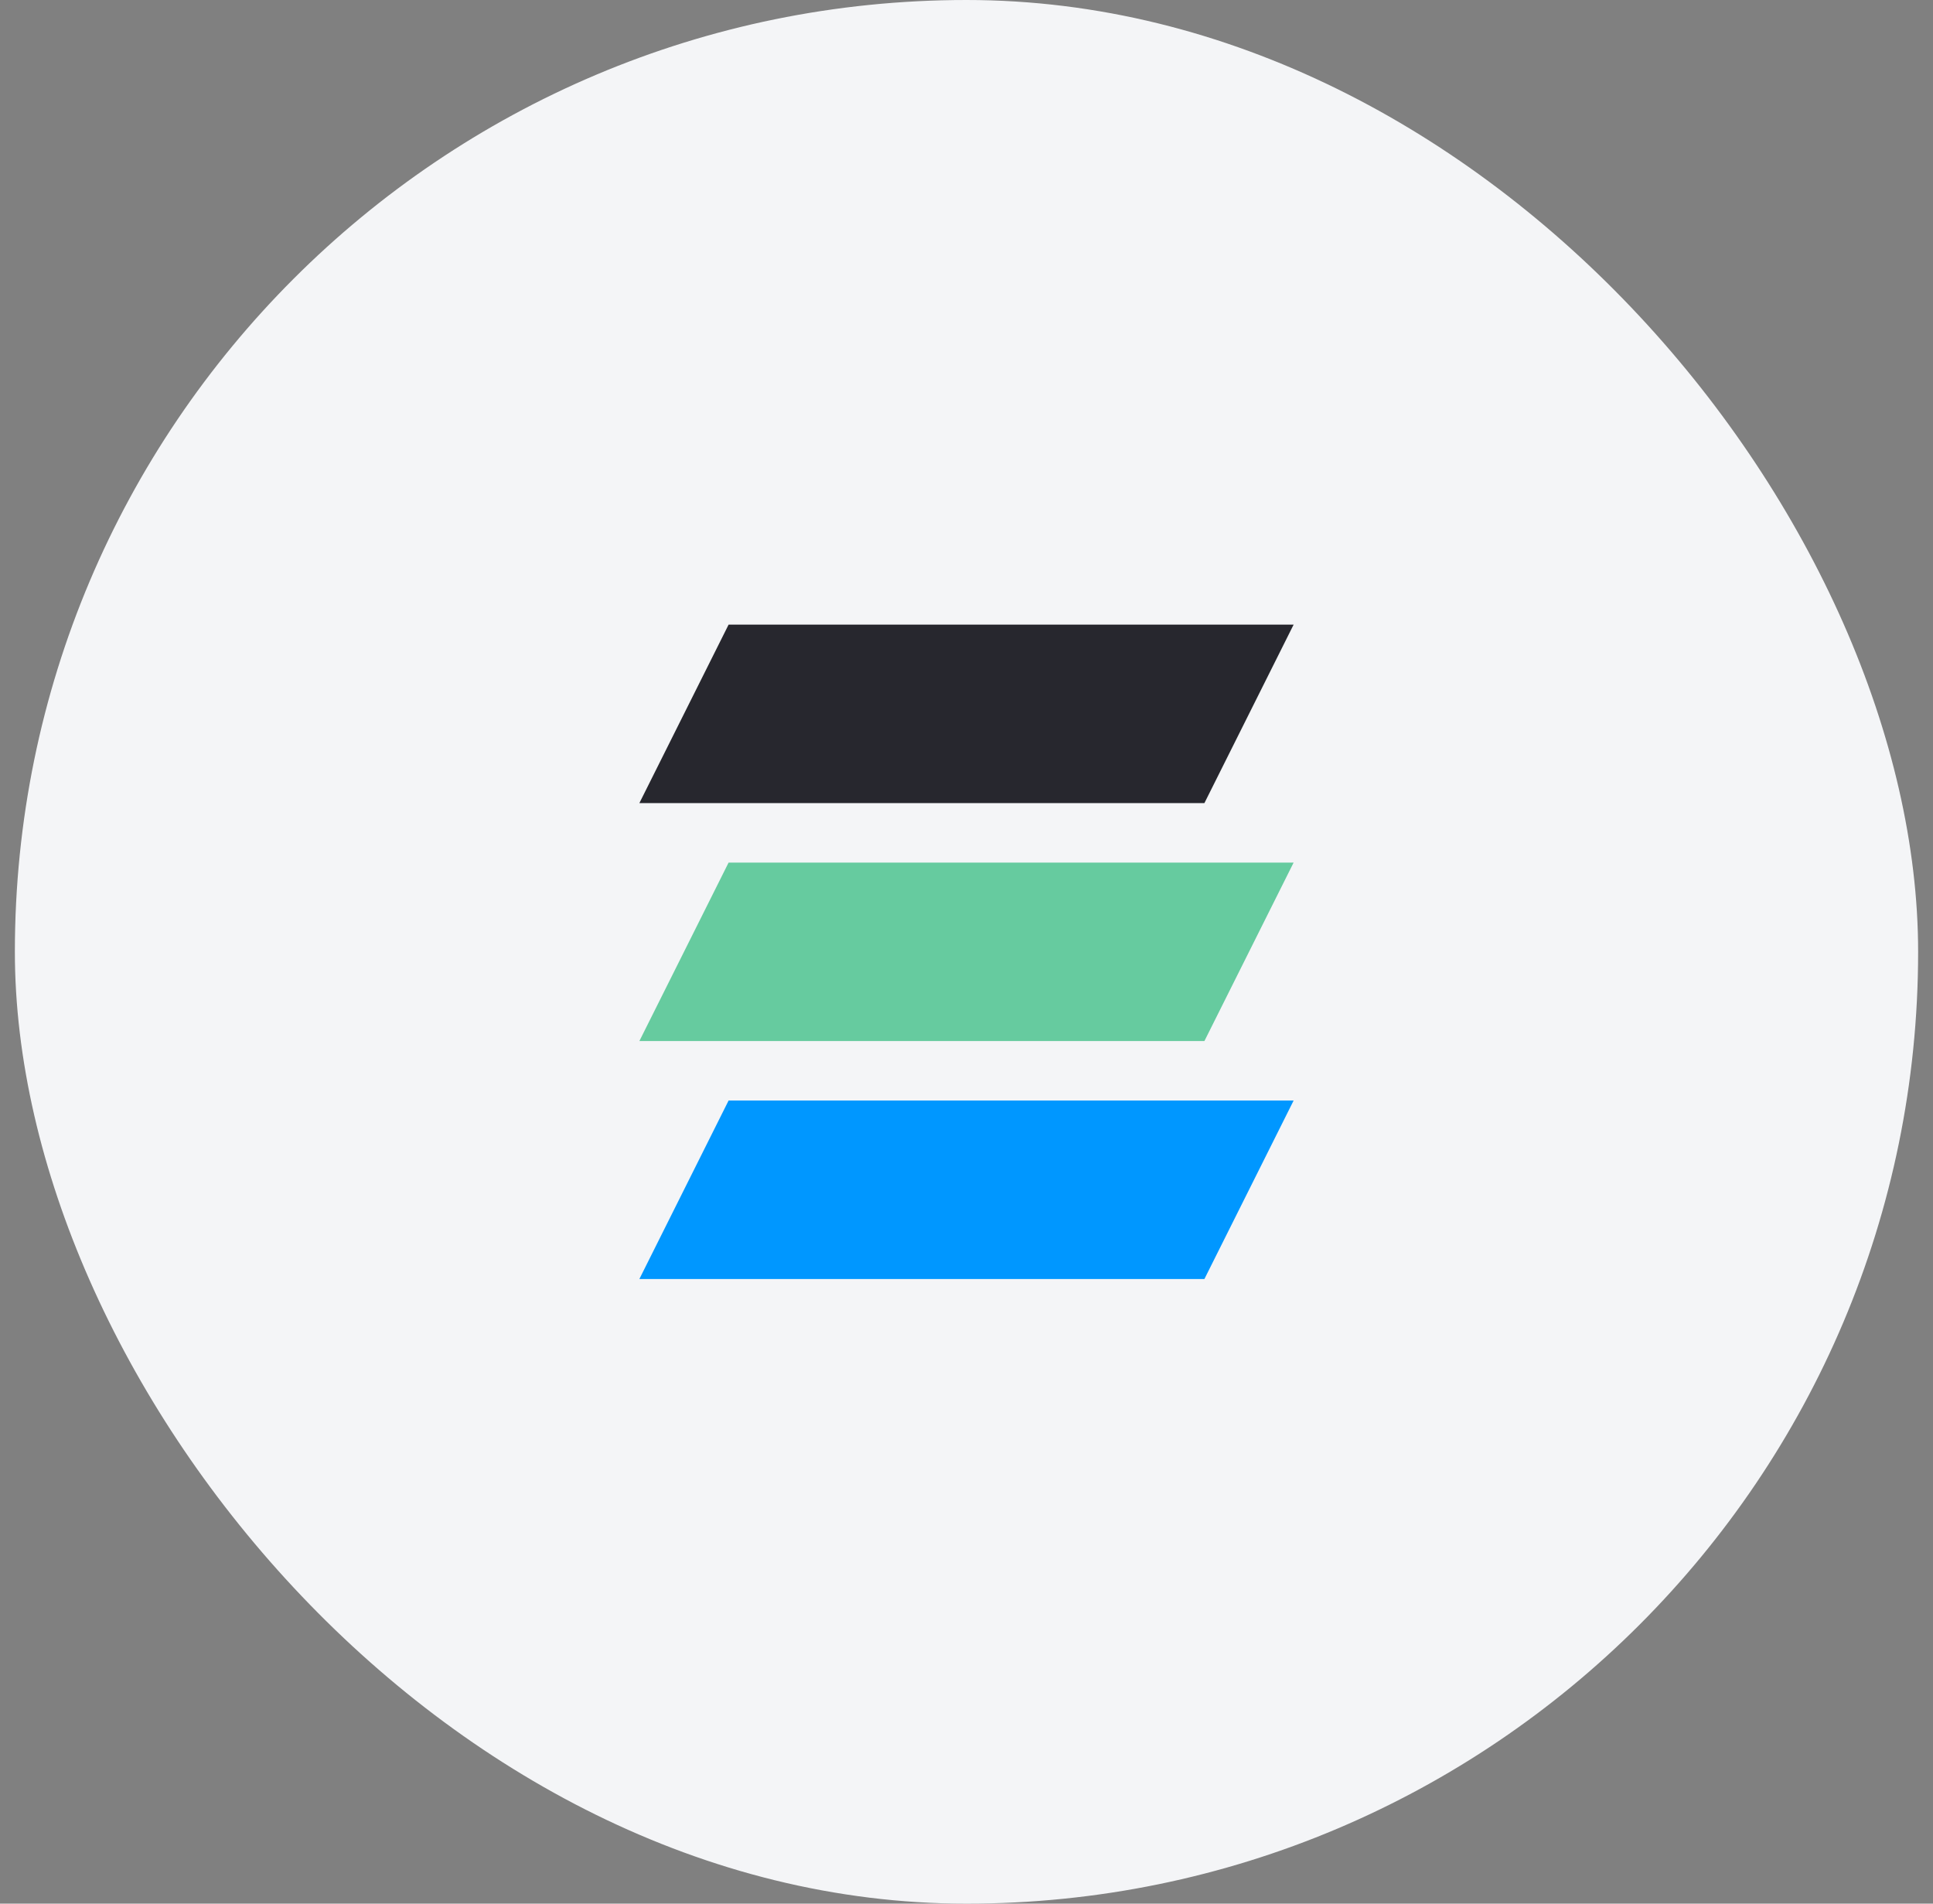 <svg width="65" height="64" viewBox="0 0 65 64" fill="none" xmlns="http://www.w3.org/2000/svg">
<rect x="0" y="0" width="65" height="64" fill="#808080" stroke="none"/>
<rect x="0.5" width="64" height="64" rx="32" fill="#F4F5F7"/>
<path d="M24.5 21H43.5L40.5 27H21.5L24.5 21Z" fill="#27272E"/>
<path d="M24.5 29H43.5L40.5 35H21.5L24.5 29Z" fill="#66CB9F"/>
<path d="M24.5 37H43.5L40.5 43H21.5L24.5 37Z" fill="#0097FF"/>
</svg>
